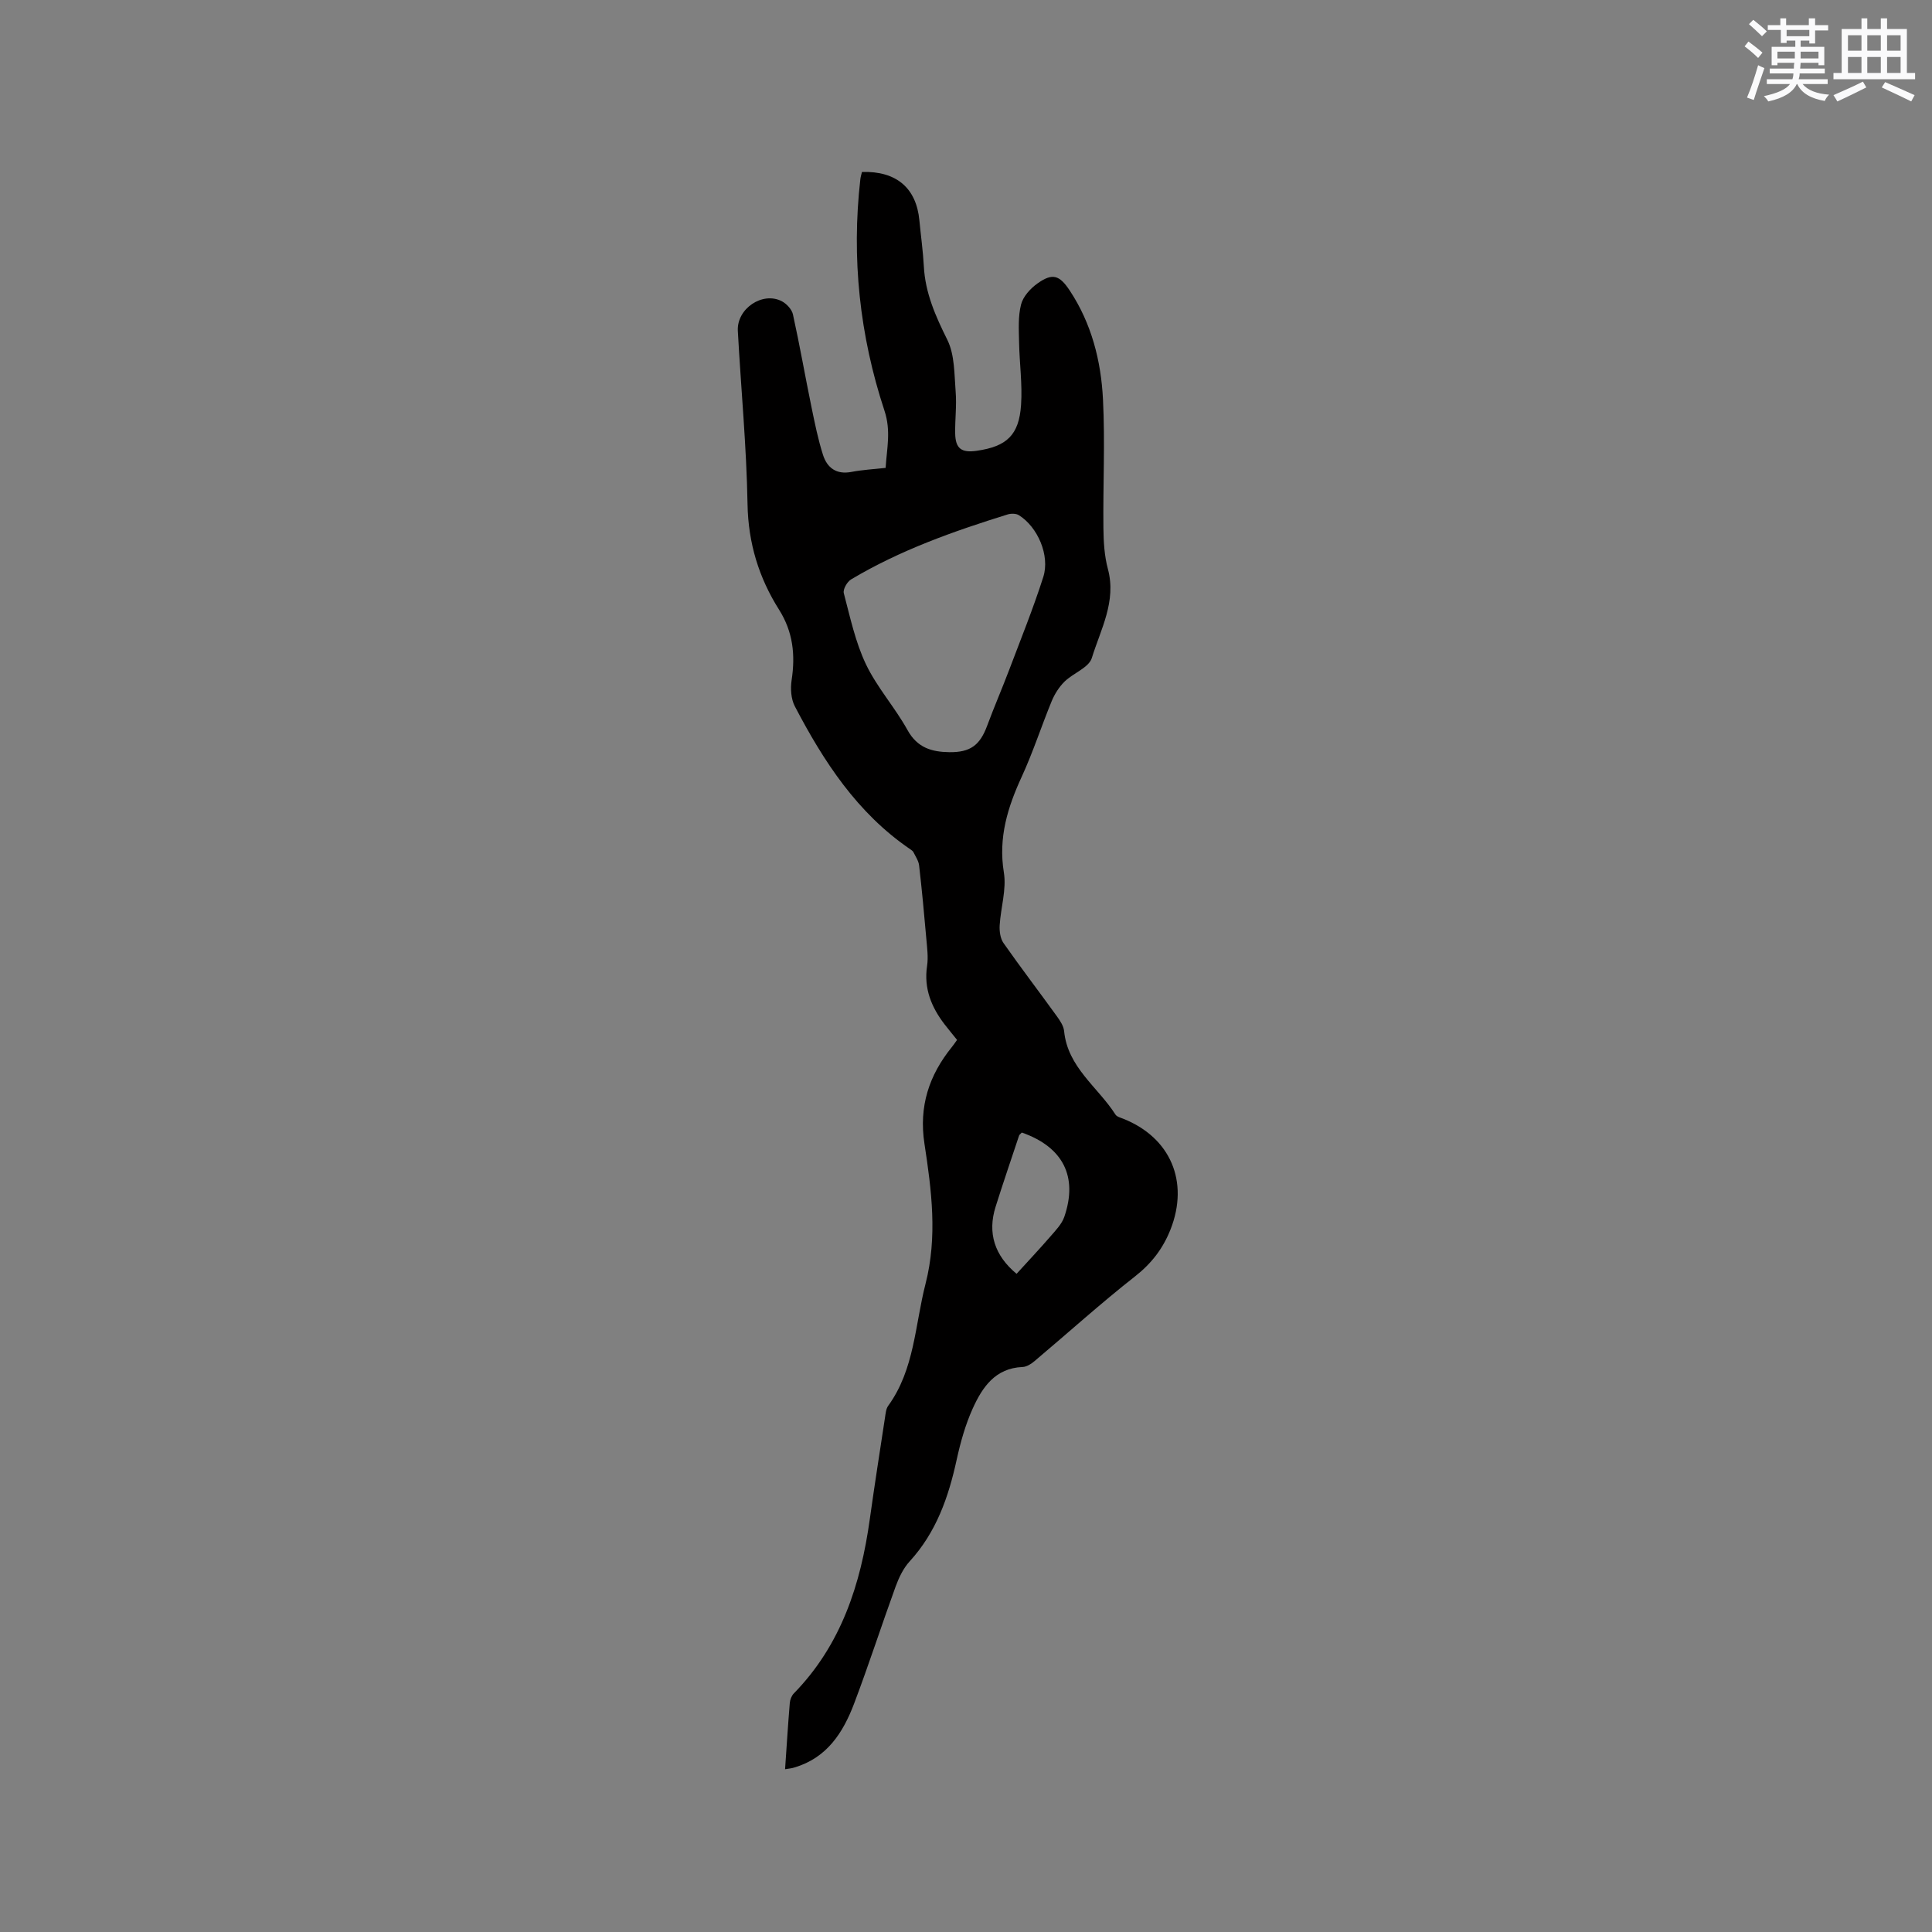 <svg enable-background="new 0 0 400 400" viewBox="0 0 400 400" xmlns="http://www.w3.org/2000/svg"><rect x="0" y="0" width="400" height="400" fill="#808080" stroke="none"/><path d="m162.54 366.3c.34-4.88.61-9.31.98-13.74.06-.68.37-1.48.84-1.96 9.8-10.04 13.84-22.57 15.72-36.06.98-7.03 2.08-14.04 3.15-21.06.13-.82.2-1.78.65-2.41 5.48-7.55 5.54-16.71 7.74-25.26 2.5-9.76 1.25-19.4-.22-29-1.19-7.74.94-14.2 5.71-20.08.33-.4.61-.84 1.04-1.43-.88-1.1-1.74-2.13-2.57-3.2-2.74-3.57-4.34-7.44-3.64-12.11.28-1.85 0-3.8-.16-5.7-.44-5.05-.91-10.09-1.49-15.12-.11-.94-.73-1.84-1.17-2.73-.13-.26-.44-.46-.7-.64-10.93-7.45-17.89-18.14-23.86-29.57-.8-1.53-.93-3.68-.66-5.44.79-5.21.29-9.97-2.61-14.57-4.18-6.62-6.38-13.78-6.52-21.83-.21-11.97-1.36-23.92-2.01-35.88-.25-4.6 5.11-8.22 9.11-6.14.99.52 2.07 1.68 2.3 2.72 1.41 6.39 2.53 12.84 3.85 19.25.68 3.3 1.35 6.63 2.37 9.83.85 2.66 2.74 4.13 5.86 3.54 2.27-.44 4.6-.56 7.11-.84.24-4.02 1.15-7.64-.24-11.84-5.14-15.56-6.86-31.61-4.99-47.97.06-.51.23-1 .33-1.46 7.14-.21 11.26 3.33 11.89 10.04.3 3.17.75 6.32.92 9.49.29 5.53 2.42 10.31 4.86 15.22 1.55 3.12 1.44 7.14 1.73 10.78.23 2.84-.15 5.72-.1 8.58.05 3.16 1.28 4.08 4.47 3.62 6.19-.89 8.75-3.24 9.17-9.5.29-4.29-.33-8.64-.41-12.96-.05-2.62-.23-5.34.41-7.83.42-1.65 1.93-3.31 3.39-4.35 3.11-2.21 4.55-1.76 6.68 1.45 4.52 6.83 6.49 14.56 6.89 22.54.45 8.86-.01 17.77.09 26.65.03 2.84.2 5.76.93 8.48 1.8 6.71-1.5 12.48-3.33 18.42-.62 2.01-3.85 3.12-5.65 4.89-1.12 1.1-2.04 2.56-2.65 4.02-2.13 5.17-3.85 10.53-6.18 15.6-2.94 6.37-4.91 12.67-3.73 19.9.57 3.51-.65 7.28-.87 10.95-.07 1.21.13 2.7.79 3.65 3.59 5.12 7.39 10.09 11.05 15.16.66.91 1.39 2 1.5 3.06.73 7.52 6.99 11.6 10.63 17.29.29.46 1.06.65 1.63.88 9.78 3.89 13.66 13.03 9.78 22.9-1.55 3.93-3.9 7.01-7.3 9.69-7.15 5.61-13.91 11.73-20.87 17.59-.69.58-1.62 1.18-2.46 1.21-5.69.23-8.35 4.22-10.34 8.62-1.51 3.34-2.52 6.97-3.31 10.57-1.69 7.77-4.23 15.04-9.74 21.06-1.31 1.43-2.22 3.35-2.9 5.2-2.93 8.06-5.56 16.23-8.6 24.25-2.27 5.99-5.62 11.22-12.31 13.2-.51.19-1.03.22-1.98.38zm34.02-210.57c4.33.05 6.33-1.43 7.83-5.5 1.43-3.86 3.07-7.64 4.53-11.49 2.42-6.4 5-12.76 7.08-19.28 1.42-4.46-1.17-10.38-5.06-12.8-.58-.36-1.59-.37-2.29-.16-11.23 3.49-22.29 7.4-32.44 13.46-.82.49-1.72 2.06-1.51 2.85 1.31 4.97 2.39 10.1 4.57 14.69 2.3 4.83 6.03 8.96 8.63 13.67 2.03 3.66 5.01 4.51 8.66 4.56zm14.99 78.75c-.29.32-.5.45-.56.63-1.63 4.91-3.31 9.8-4.86 14.73-1.71 5.42-.23 10.1 4.34 13.89 2.34-2.57 4.73-5.11 7.01-7.74 1.08-1.25 2.35-2.55 2.87-4.05 2.87-8.34-.27-14.48-8.8-17.46z" fill="#010000"/><g fill="#fafafb"><path d="m361.2 9.6.8-1c.9.7 1.9 1.4 2.9 2.3l-.9 1.1c-1-1-2-1.8-2.8-2.4zm.5 10.6c.9-2.1 1.6-4.3 2.3-6.7.4.2.8.4 1.3.6-.7 2.1-1.5 4.3-2.2 6.6zm.4-15.2.9-.9c1 .8 2 1.6 2.8 2.4l-1 1c-.9-.9-1.8-1.7-2.7-2.5zm12.5-1.2h1.2v1.4h2.7v1.1h-2.7v2.7h-1.2v-.6h-1.8v1.3h4.9v3.8h-1.2v-.5h-3.7c0 .4-.1.9-.1 1.2h5.1v1h-5.2c0 .5-.1.9-.2 1.2h6v1h-5.2c1.1 1.3 2.9 2 5.5 2.2-.4.4-.7.8-.9 1.3-2.9-.5-4.8-1.6-5.7-3.5h-.1c-.8 1.7-2.7 2.9-5.9 3.6-.2-.4-.6-.8-.9-1.1 2.8-.6 4.6-1.4 5.4-2.5h-4.8v-1h5.3c.1-.3.2-.7.2-1.2h-4.9v-1h5c0-.4 0-.8.1-1.2h-3.5v.5h-1.2v-3.8h4.9v-1.3h-1.8v.5h-1.2v-2.7h-2.7v-1h2.6v-1.4h1.2v1.4h4.7v-1.4zm-6.6 8.3h3.6c0-.4 0-.9 0-1.4h-3.6zm1.9-4.6h4.7v-1.3h-4.7zm6.6 3.2h-3.7v1.4h3.7z"/><path d="m385.3 3.8h1.3v2.2h2.8v-2.2h1.3v2.2h4.1v9.1h1.7v1.3h-16.9v-1.3h1.7v-9.1h4.1v-2.2zm.4 13.1.7 1.2c-1.8.9-3.8 1.9-6 2.9-.2-.4-.5-.8-.8-1.3 2.3-1 4.3-1.9 6.1-2.8zm-3.1-6.4h2.8v-3.2h-2.8zm0 4.6h2.8v-3.3h-2.8zm4-4.6h2.8v-3.2h-2.8zm0 4.6h2.8v-3.3h-2.8zm3.7 1.9c2.1.9 4.1 1.8 6.1 2.7l-.7 1.3c-2.2-1.1-4.2-2-6.1-2.9zm3.2-9.7h-2.8v3.2h2.8zm-2.8 7.8h2.8v-3.3h-2.8z"/></g></svg>